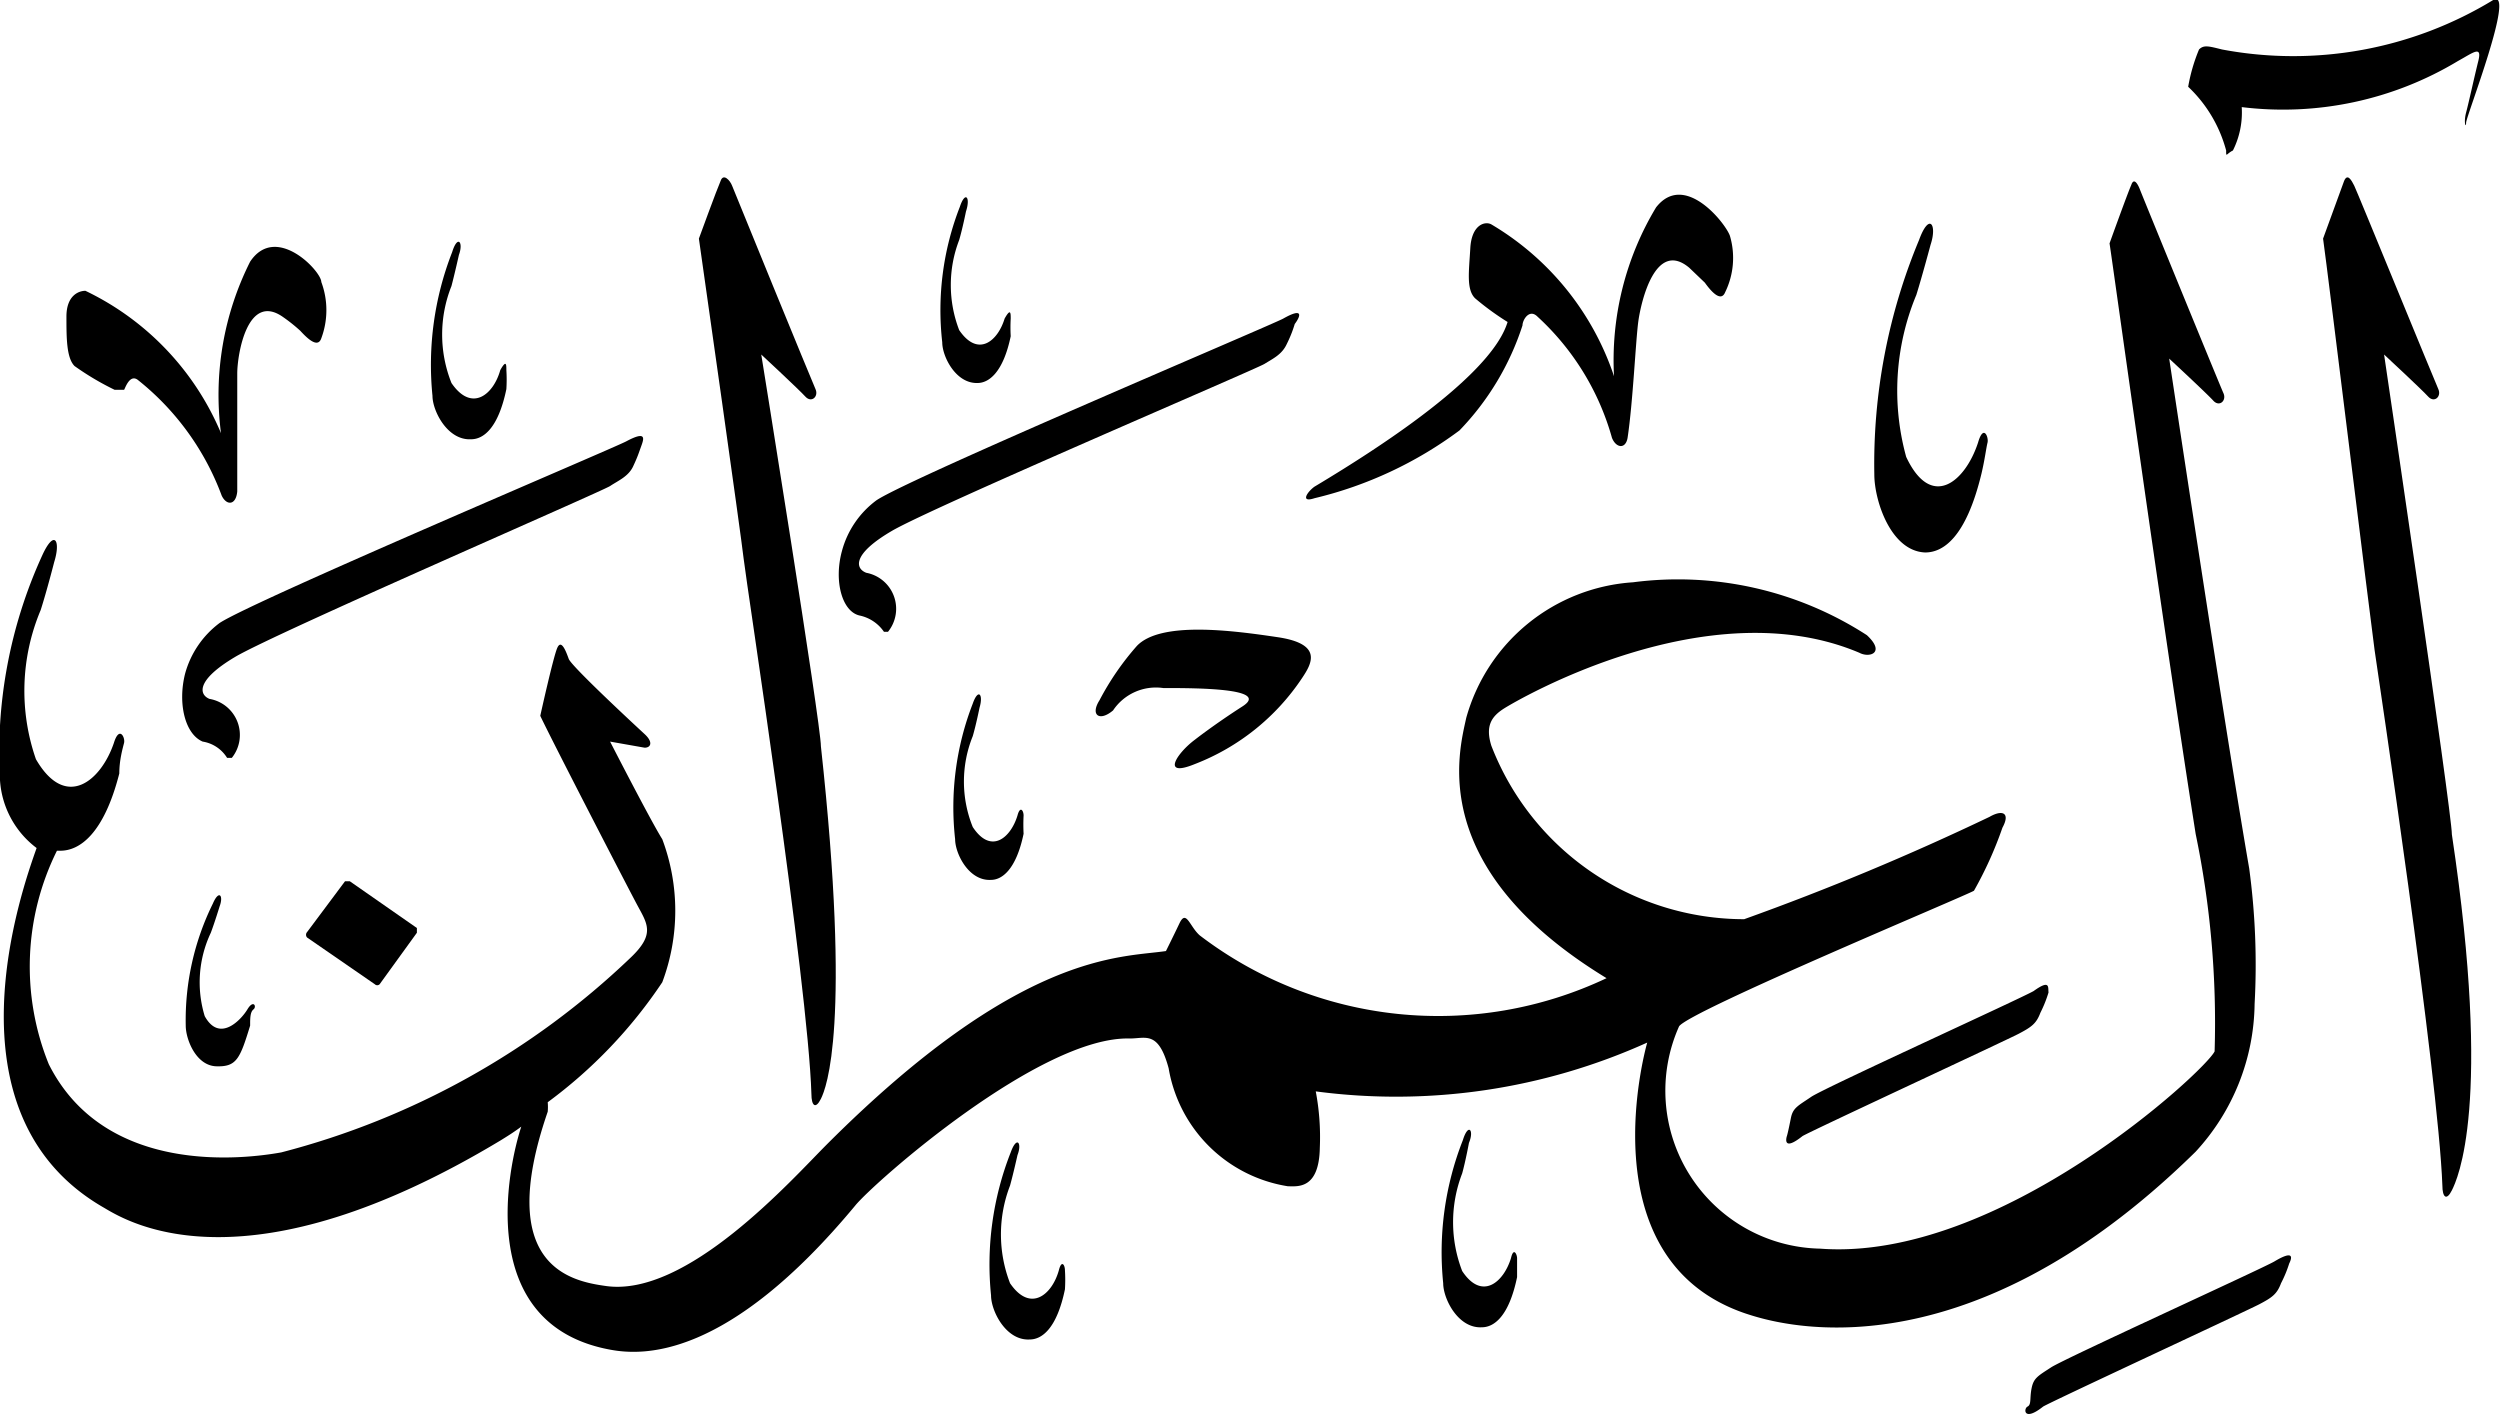 <svg xmlns="http://www.w3.org/2000/svg" viewBox="0 0 36.88 20.88"><defs><style>.cls-1{isolation:isolate;}.cls-2{fill-rule:evenodd;mix-blend-mode:darken;}</style></defs><g class="cls-1"><g id="Layer_2" data-name="Layer 2"><g id="سور_الٌقرآن_الكريم" data-name="سور الٌقرآن الكريم"><path class="cls-2" d="M33.55,18.61c-.19.11-3.09,1.43-3.29,1.56s-.26.16-.29.31,0,.24-.06.27-.06.23.23,0c.09-.06,3-1.41,3.19-1.51s.26-.15.32-.31a1.8,1.8,0,0,0,.12-.29C33.81,18.56,33.85,18.43,33.55,18.61Z"/><path class="cls-2" d="M14.91,17a4.52,4.52,0,0,0-.29,2.11c0,.23.22.67.57.65.18,0,.4-.16.52-.74a2.22,2.22,0,0,0,0-.28c0-.08-.05-.16-.09,0-.1.36-.42.63-.72.19a2,2,0,0,1,0-1.44c.05-.18.11-.45.11-.45C15.08,16.86,15,16.75,14.91,17Z"/><path class="cls-2" d="M21.58,16.82a4.52,4.52,0,0,0-.29,2.11c0,.23.22.67.57.65.18,0,.4-.16.52-.74,0-.13,0-.23,0-.28s-.05-.17-.09,0c-.11.36-.43.63-.72.19a2,2,0,0,1,0-1.44c.05-.18.1-.45.1-.45C21.75,16.67,21.66,16.56,21.58,16.82Z"/><path class="cls-2" d="M3.14,13.33a3.89,3.89,0,0,0-.4,1.8c0,.2.15.59.45.6s.35-.11.5-.6c0-.11,0-.2.05-.24s0-.15-.09,0-.41.5-.63.1a1.71,1.71,0,0,1,.09-1.23c.06-.16.13-.39.13-.39C3.3,13.21,3.23,13.12,3.14,13.33Z"/><path class="cls-2" d="M5.09,13l-.56.75a.06.06,0,0,0,0,.08l1,.69a.05.05,0,0,0,.07,0l.55-.76a0,0,0,0,0,0-.07L5.16,13S5.1,13,5.09,13Z"/><path class="cls-2" d="M14.35,10.38a4.23,4.23,0,0,0-.26,2c0,.21.2.62.53.6.16,0,.37-.15.48-.68a2.65,2.65,0,0,1,0-.27c0-.07-.05-.15-.09,0-.1.33-.39.58-.66.17a1.79,1.79,0,0,1,0-1.34c.05-.17.1-.42.1-.42C14.51,10.24,14.43,10.15,14.35,10.38Z"/><path class="cls-2" d="M16.77,9.53a4.05,4.05,0,0,0-.55.8c-.14.22,0,.32.2.15a.76.76,0,0,1,.74-.33c.47,0,1.59,0,1.17.27s-.7.49-.7.49c-.27.2-.51.57,0,.36A3.35,3.35,0,0,0,19.21,10c.14-.21.31-.5-.36-.6S17.12,9.16,16.77,9.53Z"/><path class="cls-2" d="M30,14.62c-.19.11-3.09,1.43-3.28,1.56s-.27.16-.3.31-.05.24-.06.27-.06.23.23,0c.09-.06,3-1.41,3.19-1.51s.26-.15.32-.31a1.84,1.84,0,0,0,.12-.3C30.21,14.57,30.25,14.44,30,14.62Z"/><path class="cls-2" d="M9.24,6.51c-.16.09-5.5,2.35-6,2.68a1.39,1.39,0,0,0-.51.75c-.11.44,0,.89.26,1a.52.52,0,0,1,.36.24s.06,0,.07,0a.54.54,0,0,0-.33-.87c-.15-.06-.21-.27.38-.62S8.88,7.25,9,7.17s.27-.14.34-.29.08-.19.12-.3S9.54,6.35,9.24,6.51Z"/><path class="cls-2" d="M18.93,4.7c-.16.09-5.51,2.35-6,2.68a1.37,1.37,0,0,0-.51.75c-.12.44,0,.89.26.95a.58.58,0,0,1,.36.24s.05,0,.06,0a.54.54,0,0,0-.32-.87c-.16-.06-.22-.27.38-.62s5.36-2.38,5.49-2.46.26-.14.33-.29a1.84,1.84,0,0,0,.12-.3C19.19,4.66,19.23,4.53,18.93,4.7Z"/><path class="cls-2" d="M3.69,3.86a4.38,4.38,0,0,0-.43,2.53,4.08,4.08,0,0,0-2-2.1c-.1,0-.28.07-.28.38s0,.61.12.73a4.07,4.07,0,0,0,.59.35c.06,0,.13,0,.14,0s.08-.25.21-.14a3.92,3.92,0,0,1,1.23,1.7c.07.15.21.15.23-.06,0-.54,0-1.46,0-1.74s.15-1.21.68-.83a2.43,2.43,0,0,1,.25.2c.11.12.26.26.31.11a1.19,1.19,0,0,0,0-.83C4.74,4,4.07,3.29,3.69,3.86Z"/><path class="cls-2" d="M6.67,3.72a4.57,4.57,0,0,0-.29,2.12c0,.22.22.66.57.64.18,0,.4-.16.52-.74a2.22,2.22,0,0,0,0-.28c0-.08,0-.16-.09,0-.1.36-.42.63-.72.19a1.93,1.93,0,0,1,0-1.43c.05-.19.11-.46.11-.46C6.84,3.57,6.75,3.46,6.67,3.72Z"/><path class="cls-2" d="M28.31,3.54A8.59,8.59,0,0,0,27.65,7c0,.38.24,1.13.75,1.15.26,0,.6-.21.83-1.16.05-.21.07-.38.09-.46s-.06-.28-.14,0c-.19.58-.69,1-1.06.21a3.68,3.68,0,0,1,.15-2.39c.09-.29.21-.74.21-.74C28.58,3.31,28.46,3.13,28.31,3.54Z"/><path class="cls-2" d="M14.16,3.05a4.2,4.2,0,0,0-.26,2c0,.21.2.61.52.6.17,0,.38-.16.49-.69a2.36,2.36,0,0,1,0-.26c0-.08,0-.16-.09,0-.1.33-.39.58-.67.17a1.85,1.85,0,0,1,0-1.33c.05-.17.1-.42.1-.42C14.32,2.91,14.24,2.81,14.16,3.05Z"/><path class="cls-2" d="M24.43,3.06a4.37,4.37,0,0,0-.62,2.49A4.12,4.12,0,0,0,22,3.31c-.09-.05-.29,0-.31.35s-.06.61.07.74a4,4,0,0,0,.48.35c-.09.29-.46,1-2.85,2.43-.11.08-.21.24,0,.17a5.86,5.86,0,0,0,2.14-1,4,4,0,0,0,.93-1.55c0-.08.1-.25.22-.13a3.82,3.82,0,0,1,1.1,1.79c.06.15.2.17.23,0,.08-.53.12-1.45.16-1.73s.25-1.2.75-.78l.23.22c.1.14.24.29.3.14a1.15,1.15,0,0,0,.07-.83C25.46,3.3,24.85,2.52,24.43,3.06Z"/><path class="cls-2" d="M31.44,2.73c-.05.11-.32.86-.32.86.05.32.76,5.46,1.27,8.71a13.73,13.73,0,0,1,.28,3.21c-.13.28-3.18,3.11-5.82,2.91a2.33,2.33,0,0,1-2.08-3.28c.16-.23,4.24-1.93,4.35-2a5.64,5.64,0,0,0,.42-.93c.12-.22,0-.27-.19-.16a38.54,38.54,0,0,1-3.62,1.51A4,4,0,0,1,22,11c-.09-.29,0-.43.19-.55s3-1.77,5.24-.82c.15.08.39,0,.11-.26a5.13,5.13,0,0,0-3.45-.78,2.74,2.74,0,0,0-2.46,2c-.11.51-.59,2.22,2.07,3.84a5.8,5.8,0,0,1-6-.63c-.15-.13-.2-.39-.3-.18s-.2.41-.2.41c-.67.1-2.15,0-5,2.85-.52.52-2.07,2.27-3.27,2.09-.49-.07-1.64-.28-.85-2.57a.78.78,0,0,0,0-.14,7.07,7.07,0,0,0,1.69-1.77,3,3,0,0,0,0-2.11C9.6,12.11,9,10.94,9,10.94l.51.09c.09,0,.13-.08,0-.2s-1.08-1-1.12-1.11-.11-.3-.17-.16-.25,1-.25,1c.18.38,1.28,2.51,1.43,2.79s.27.43-.1.78A11.69,11.69,0,0,1,4.15,17c-.55.1-2.6.35-3.43-1.3a3.84,3.84,0,0,1,.12-3.15H.89c.28,0,.64-.24.87-1.14,0-.2.05-.37.07-.45s-.07-.26-.15,0c-.19.56-.71,1-1.15.24A3.07,3.07,0,0,1,.6,9c.09-.28.2-.71.2-.71.1-.32,0-.49-.18-.09A7,7,0,0,0,0,11.51a1.36,1.36,0,0,0,.54,1v0c-.2.57-1.42,3.93,1,5.31.4.24,2.13,1.24,5.85-1,.08-.05.18-.11.3-.2C7.49,17.23,7,19.54,9,19.91c.48.09,1.73.15,3.62-2.13.29-.35,2.73-2.5,4.05-2.46.23,0,.42-.12.57.44A2.12,2.12,0,0,0,19,17.5c.14,0,.46.05.47-.57a3.62,3.62,0,0,0-.06-.83,9,9,0,0,0,4.89-.72s-.93,3.2,1.46,4c.37.12,3.13,1.05,6.63-2.39a3.27,3.27,0,0,0,.87-2.18,10.59,10.59,0,0,0-.08-2C32.79,10.55,32,5.29,32,5.29s.56.52.65.62.2,0,.15-.11-1.2-2.92-1.23-3S31.48,2.61,31.44,2.73Z"/><path class="cls-2" d="M10.63,2.67c-.05.11-.32.85-.32.85.07.49.62,4.36.66,4.72s.95,6.26,1,7.9c0,.17.06.23.14.07s.45-1.08,0-5.2c0-.33-.88-5.78-.88-5.78s.56.52.65.62.2,0,.15-.11-1.2-2.92-1.23-3S10.67,2.55,10.63,2.67Z"/><path class="cls-2" d="M34.58,2.67l-.31.85c.07.49.71,5.72.76,6.07s.94,6.27,1,7.9c0,.17.06.23.14.07s.6-1.25,0-5.25c0-.33-1-7.08-1-7.08s.56.52.65.62.2,0,.15-.11-1.2-2.92-1.24-3S34.63,2.55,34.58,2.67Z"/><path class="cls-2" d="M36.78,0a5.67,5.67,0,0,1-4,.73c-.2-.05-.27-.07-.34,0a2.56,2.56,0,0,0-.16.55,2,2,0,0,1,.56.94c0,.11,0,.05.1,0a1.25,1.25,0,0,0,.13-.64A5,5,0,0,0,36.26.9c.22-.12.36-.24.3,0s-.14.61-.18.76,0,.24,0,.15S37.12-.18,36.78,0Z"/></g></g></g></svg>
